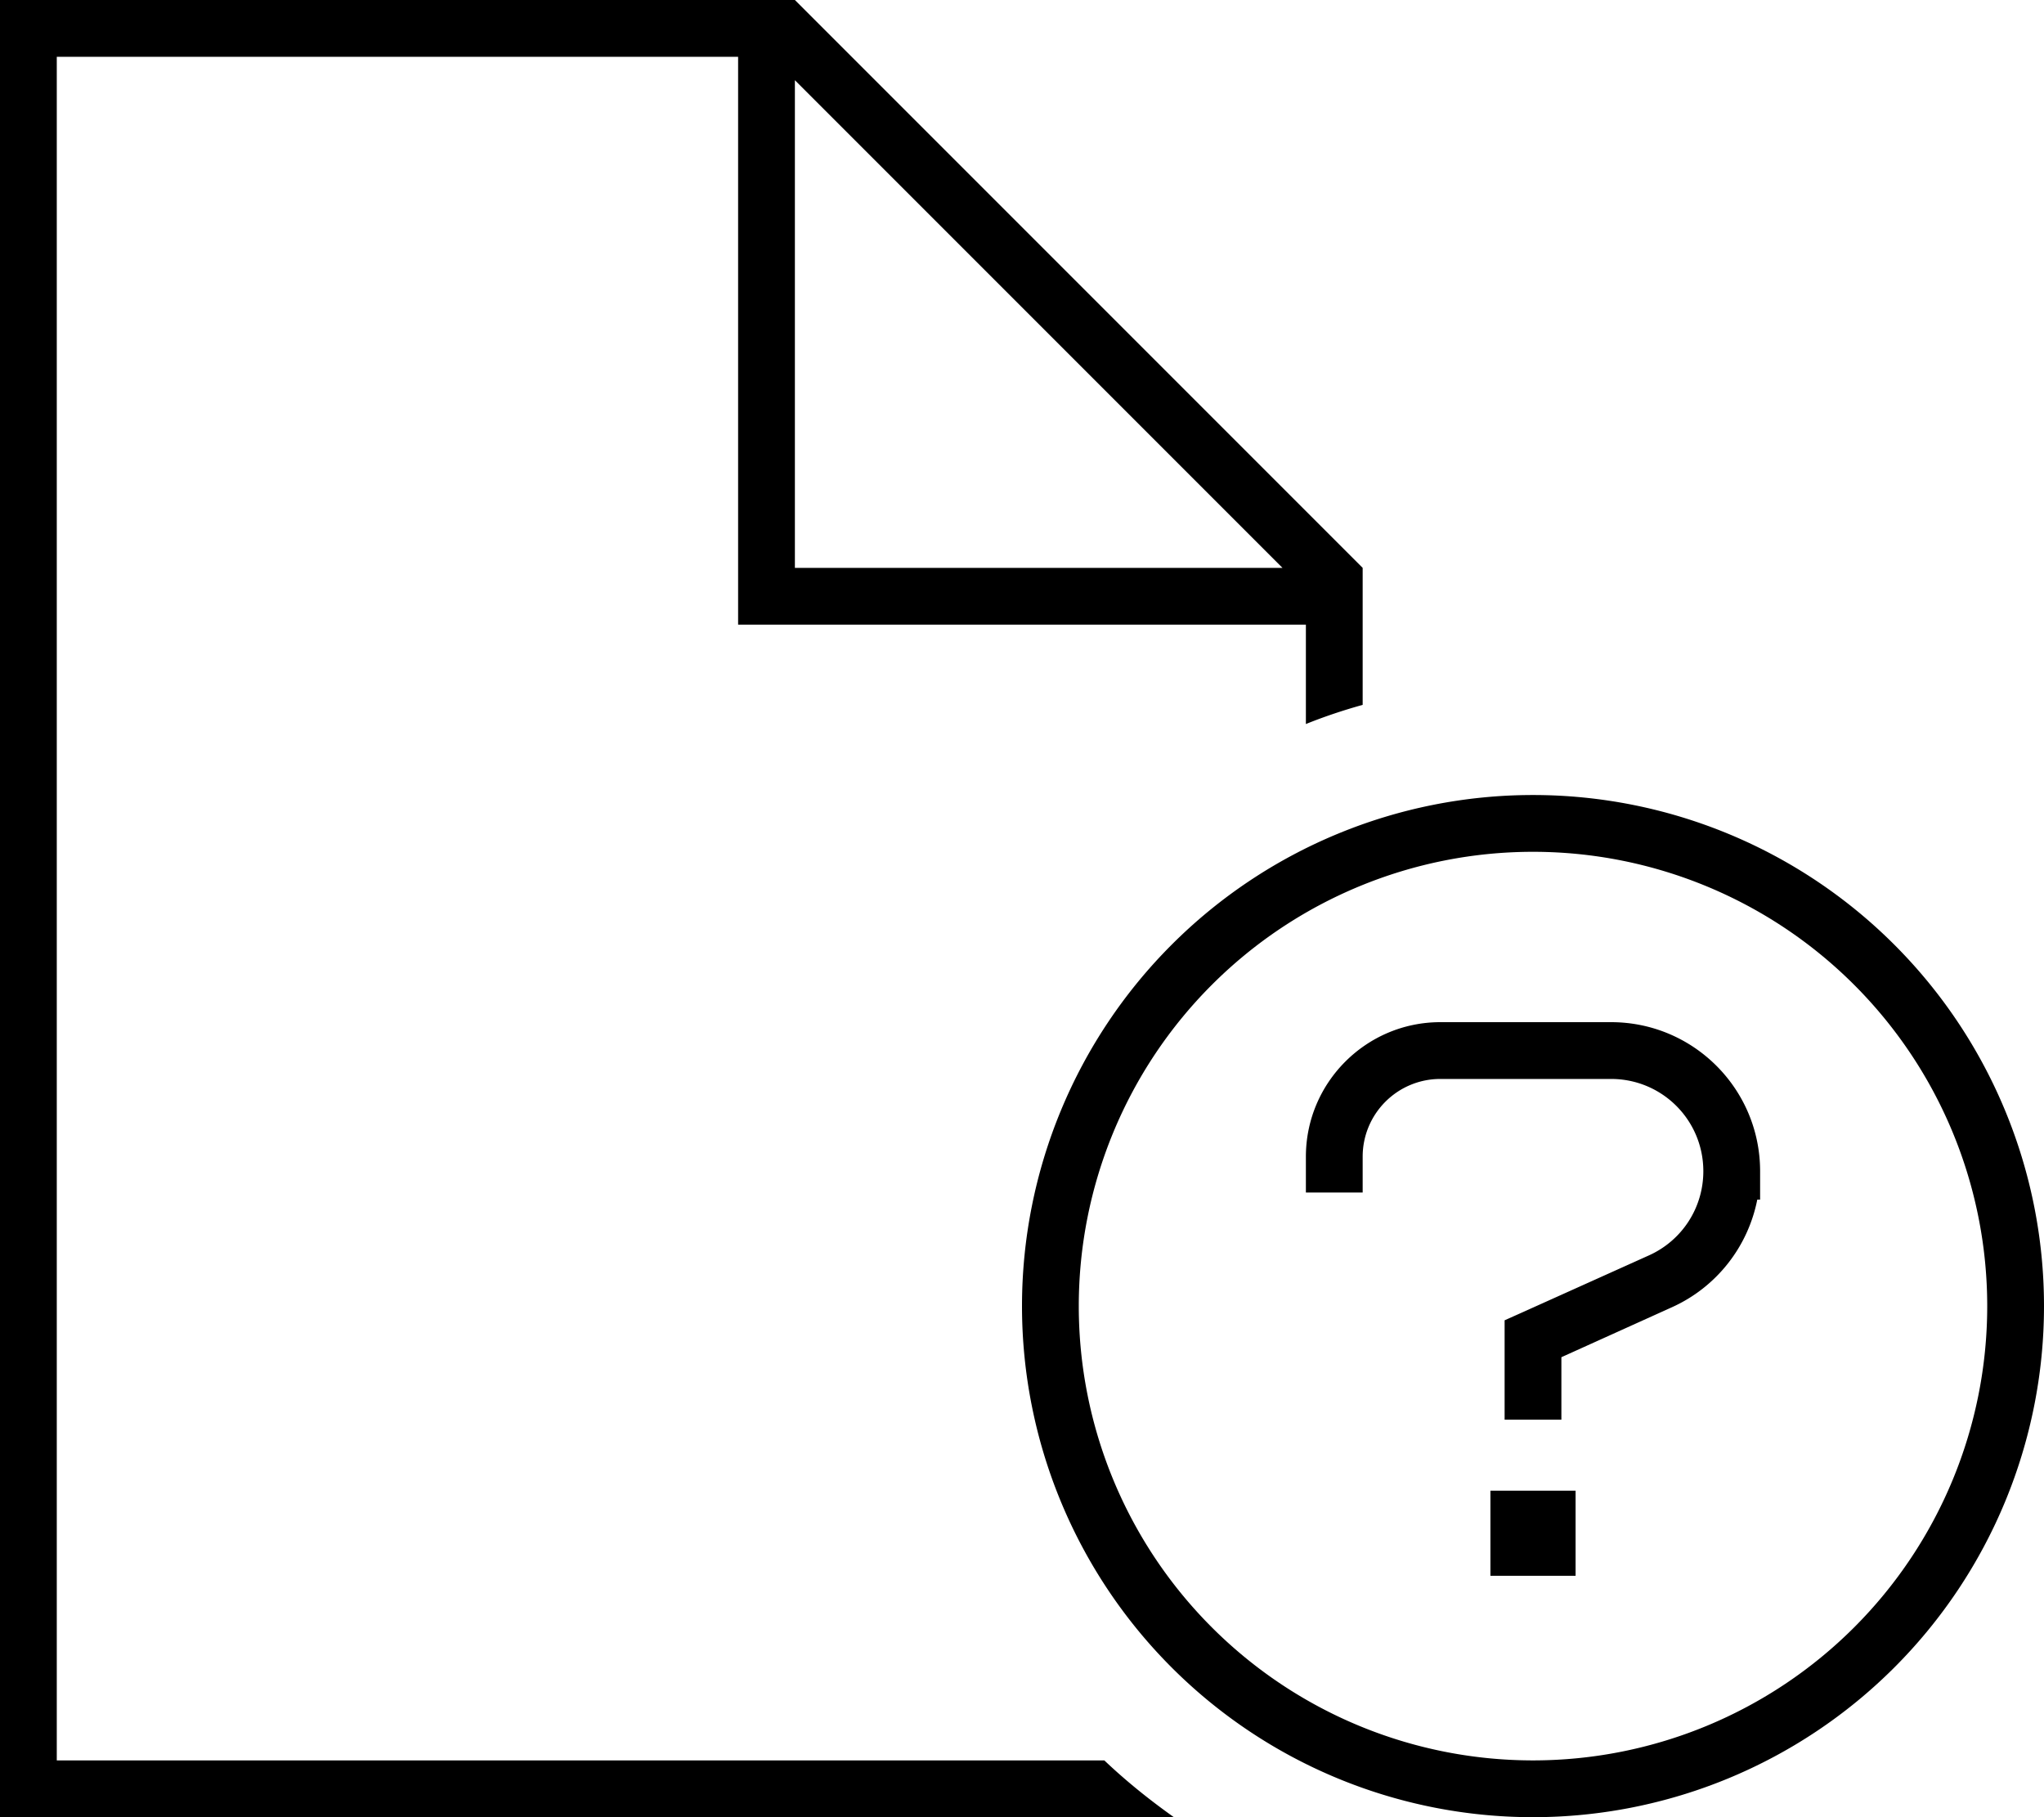 <svg xmlns="http://www.w3.org/2000/svg" viewBox="0 0 576 512" fill="currentColor" class="svgBox" id="file-circle-question-b-t"><path d="M16 496H311.2c6.1 5.8 12.7 11.1 19.6 16H16 0V496 16 0H16 224L384 160v38.6c-5.4 1.5-10.8 3.3-16 5.4V176H216h-8v-8V16H16V496zM361.4 160L224 22.6V160H361.4zM560 368a128 128 0 1 0 -256 0 128 128 0 1 0 256 0zm-272 0a144 144 0 1 1 288 0 144 144 0 1 1 -288 0zm117.9-80H454c23.2 0 42 18.8 42 42v8h-.8c-2.6 13.2-11.4 24.6-24 30.3L440 382.4V392v8H424v-8V377.2v-5.2l4.7-2.1 36-16.2C474 349.5 480 340.3 480 330c0-14.4-11.6-26-26-26H405.9c-12.1 0-21.9 9.8-21.9 21.9V328v8H368v-8-2.1c0-20.9 17-37.9 37.9-37.9zM444 420v24H420V420h24z"/></svg>